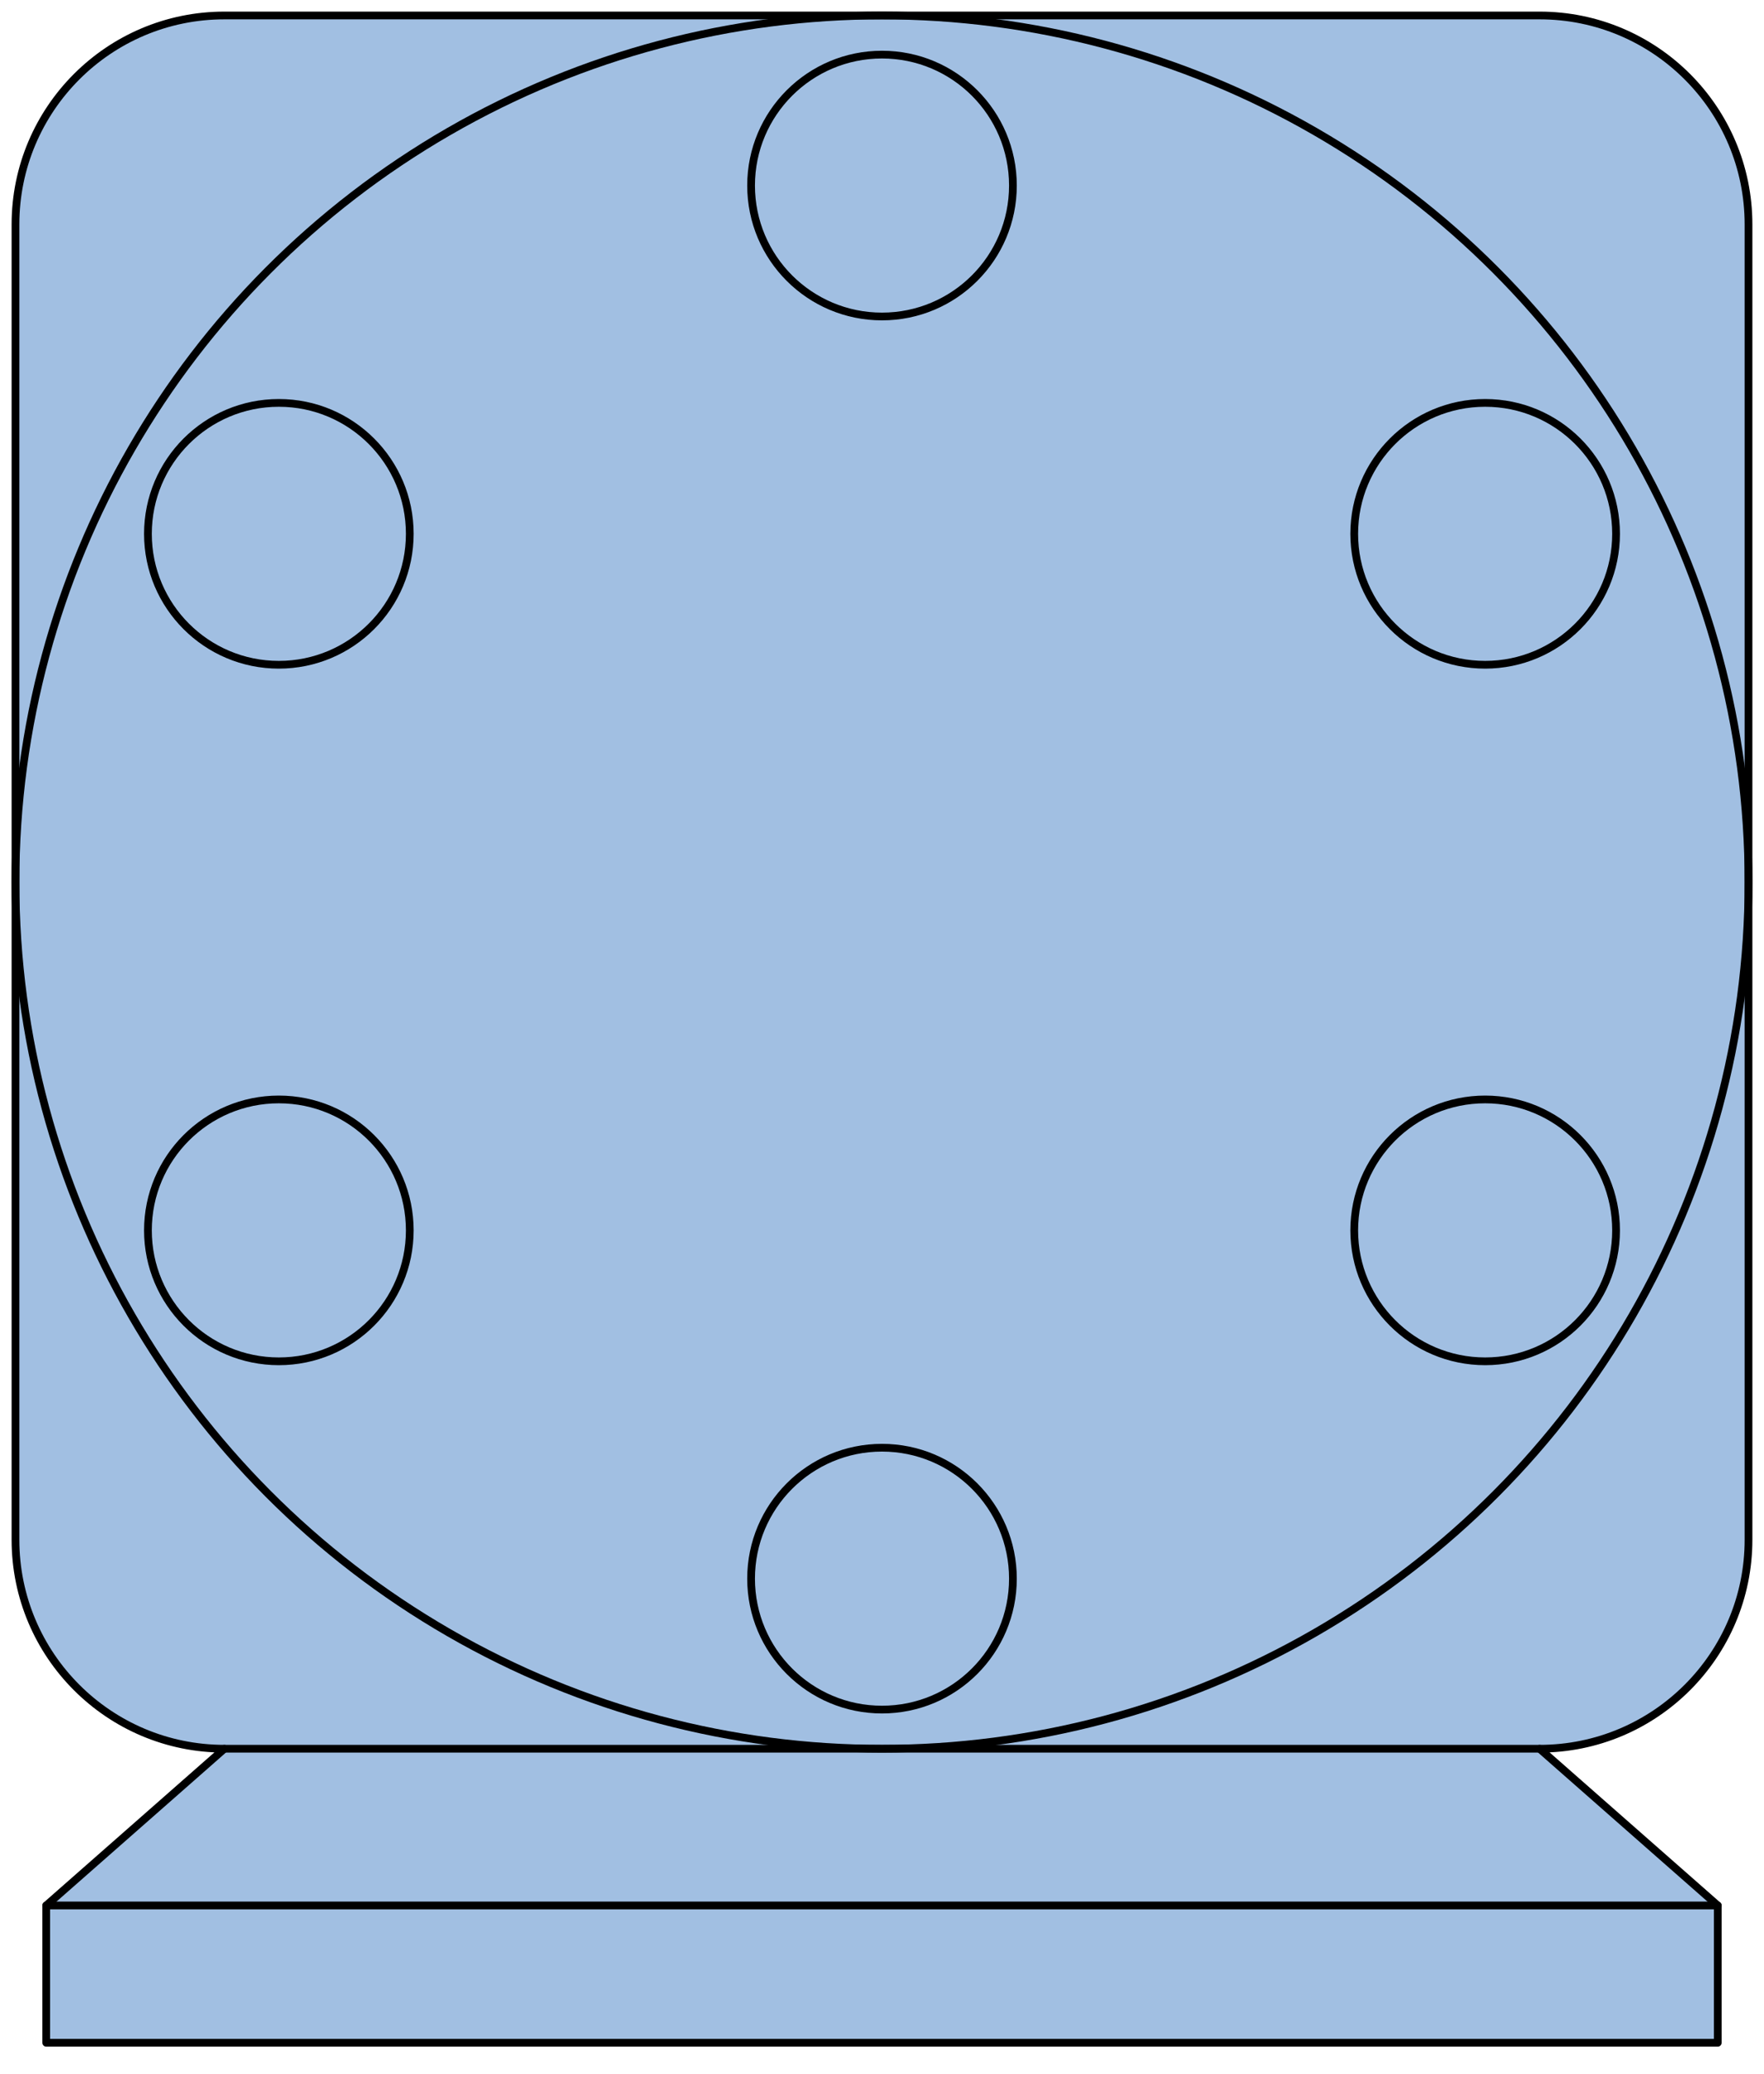 <?xml version="1.0" encoding="utf-8"?>
<!-- Generator: Adobe Illustrator 15.1.0, SVG Export Plug-In . SVG Version: 6.00 Build 0)  -->
<!DOCTYPE svg PUBLIC "-//W3C//DTD SVG 1.1//EN" "http://www.w3.org/Graphics/SVG/1.1/DTD/svg11.dtd">
<svg version="1.1" id="Default" xmlns:agg="http://www.example.com"
     xmlns="http://www.w3.org/2000/svg" preserveAspectRatio="none"  x="0px" y="0px"  
     viewBox="0 0 114 134">
	 
<agg:params>
	<agg:param  type="C" name="color" classes="color" description="Color" cssAttributes="fill"/>
	<agg:param  type="C" name="strokeColor" classes="color,stroked" description="Stroke Color" cssAttributes="stroke"/>
</agg:params>

<style type="text/css" >
   <![CDATA[

	.color,.stroked{
		stroke-width:0.5;
		stroke-linecap:round;
		stroke-linejoin:round;
		stroke: #000000;
	}
	
	.color {
		fill:   #A1BFE2;
	}
	
	.stroked {
		fill:none;
	}
      ]]>
</style>

<path class="color" d="M99.497,1C71.166,1,42.834,1,14.503,1C7.046,1,1,7.045,1,14.503c0,28.332,0,56.663,0,84.994
	C1,106.954,7.046,113,14.503,113c-3.838,3.376-11.515,10.128-11.515,10.128V132h108.023v-8.872c0,0-7.677-6.752-11.515-10.128
	c7.458,0,13.503-6.046,13.503-13.503c0-28.331,0-56.663,0-84.994C113,7.045,106.955,1,99.497,1z"/>
	
<g class="stroked">	
	<line x1="14.503" y1="113" x2="99.497" y2="113"/>
	<line x1="2.988" y1="123.128" x2="111.012" y2="123.128"/>
	<circle cx="95.979" cy="34.495" r="8.461"/>
	<circle cx="95.979" cy="79.505" r="8.461"/>
	<circle cx="57" cy="102.01" r="8.461"/>
	<circle cx="18.021" cy="79.505" r="8.461"/>
	<circle cx="18.021" cy="34.495" r="8.461"/>
	<circle cx="57" cy="11.99" r="8.461"/>
	<circle cx="57" cy="57" r="56"/>
</g>
</svg>
